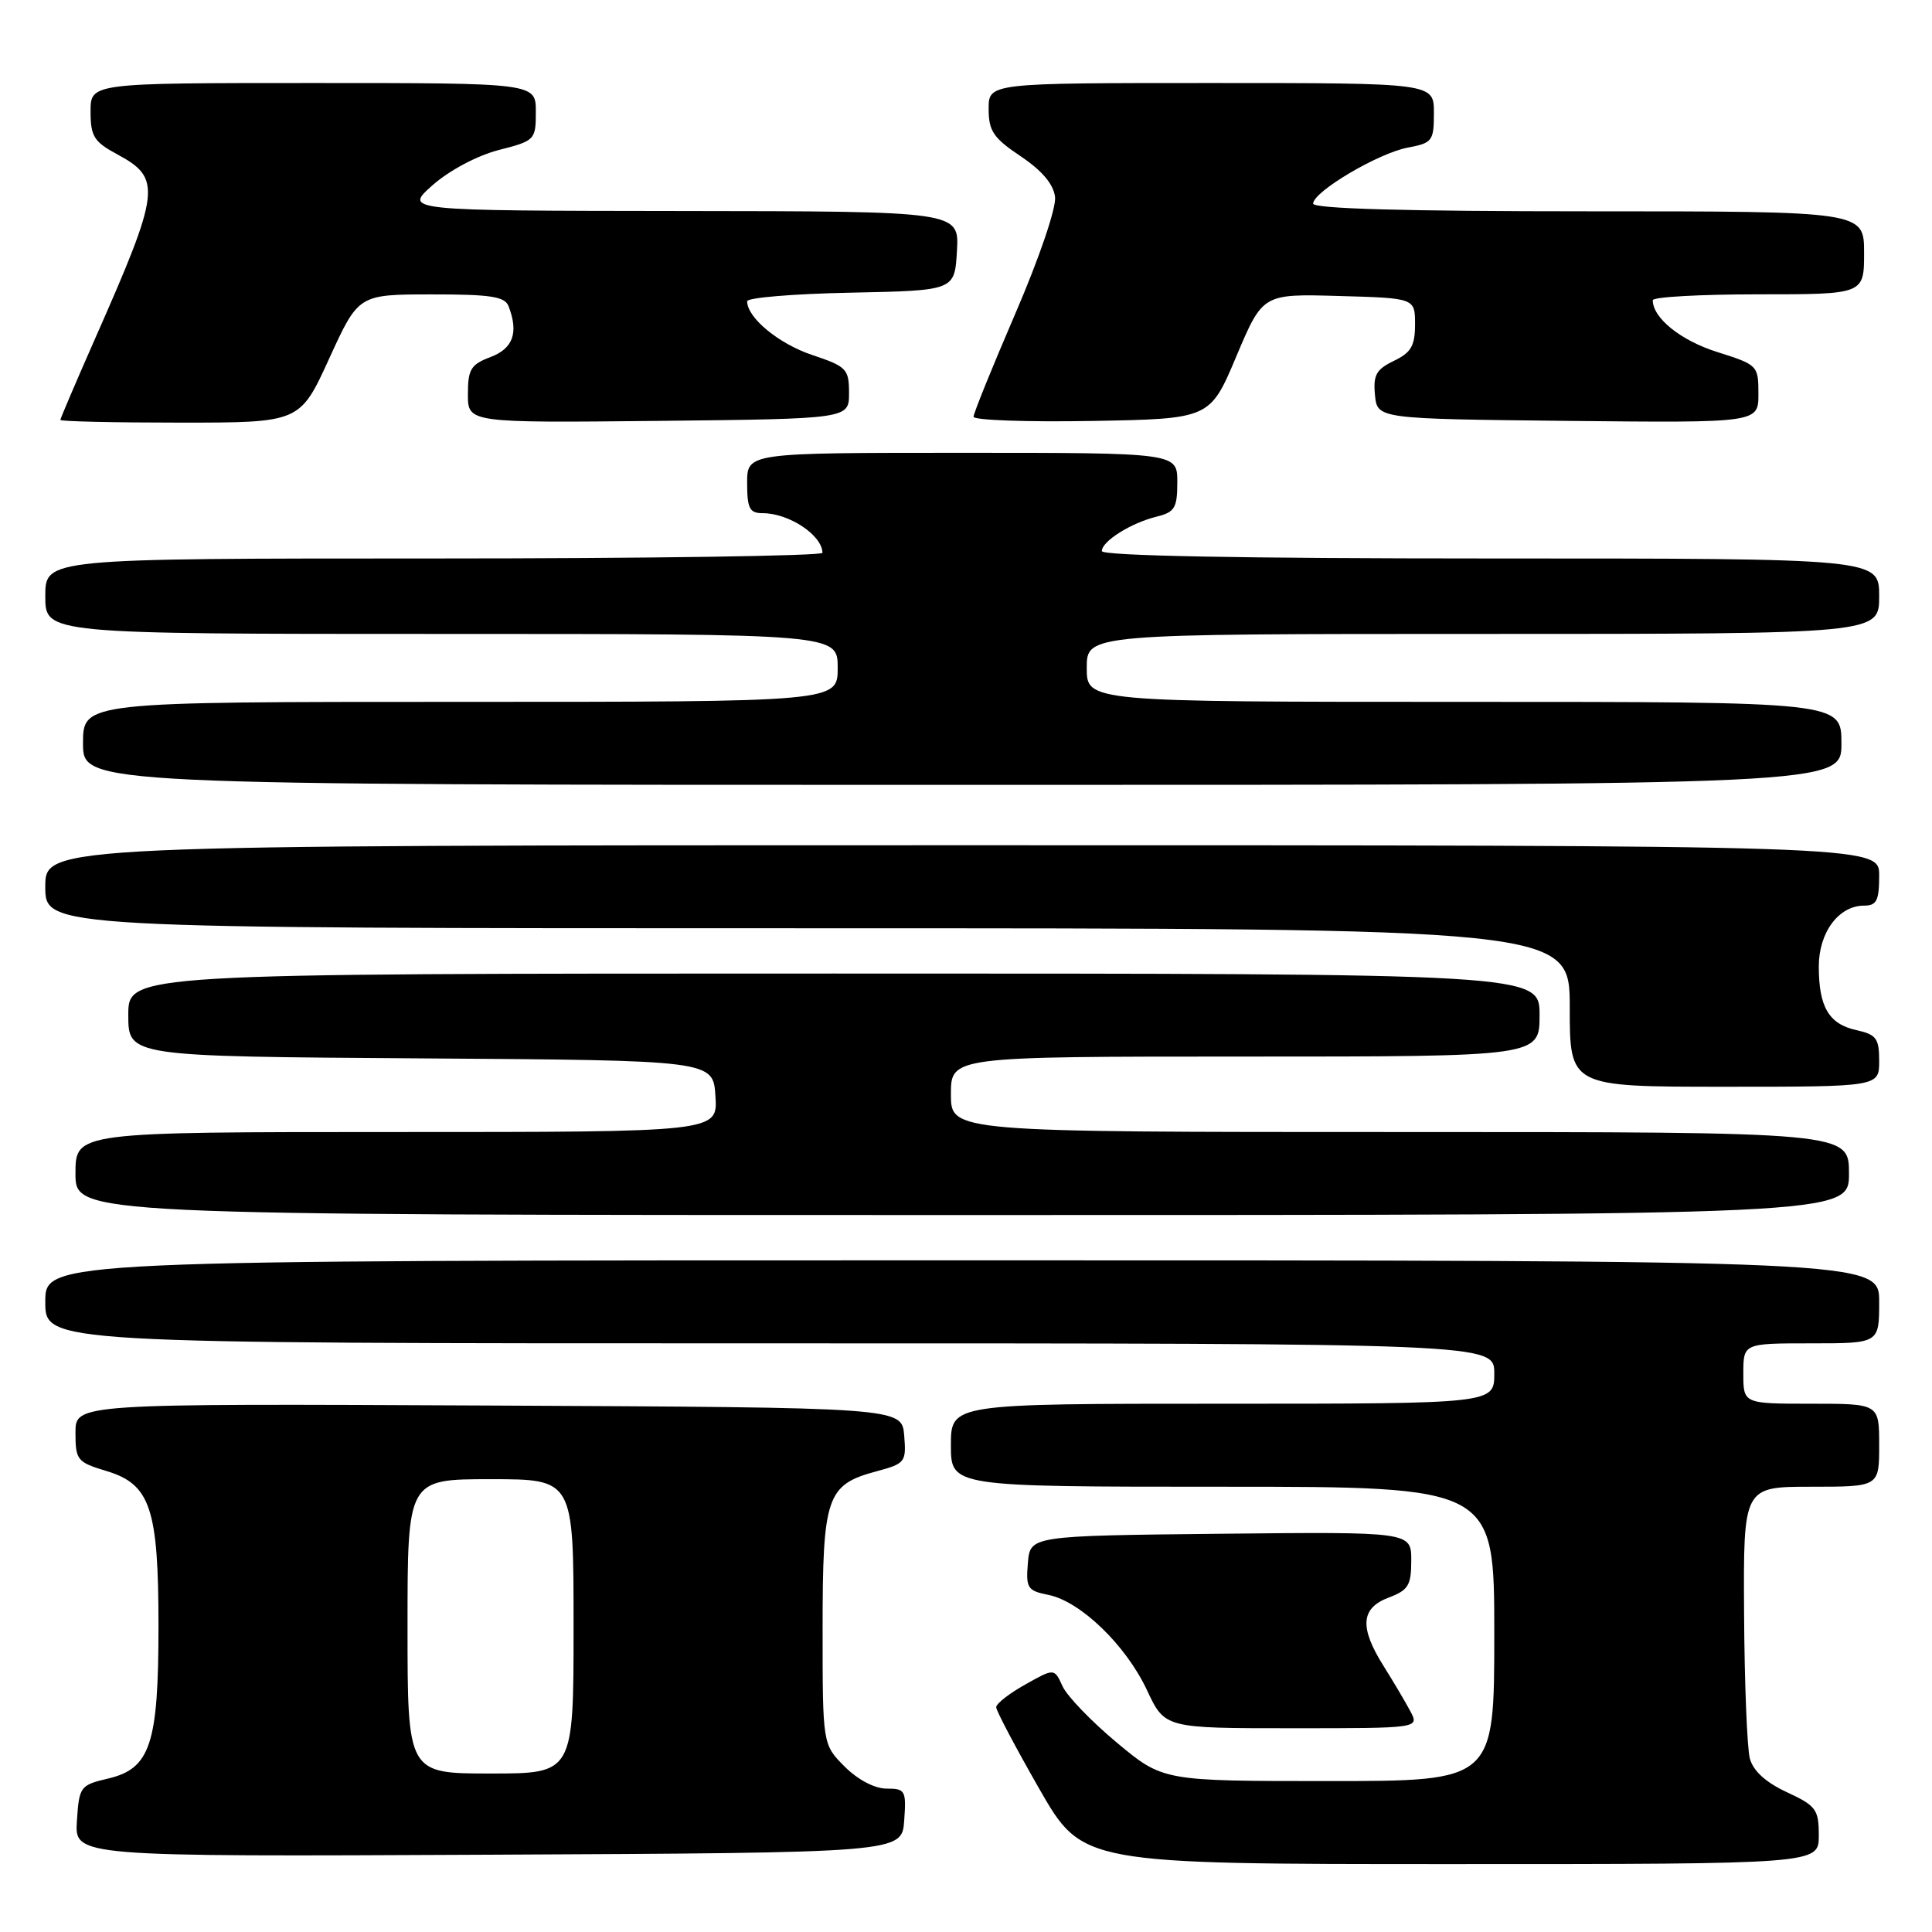 <?xml version="1.0" encoding="UTF-8" standalone="no"?>
<!DOCTYPE svg PUBLIC "-//W3C//DTD SVG 1.1//EN" "http://www.w3.org/Graphics/SVG/1.1/DTD/svg11.dtd" >
<svg xmlns="http://www.w3.org/2000/svg" xmlns:xlink="http://www.w3.org/1999/xlink" version="1.1" viewBox="0 0 256 256">
 <g >
 <path fill="currentColor"
d=" M 241.00 243.22 C 241.00 239.76 240.65 239.28 236.76 237.47 C 233.96 236.17 232.30 234.65 231.86 233.00 C 231.50 231.62 231.15 222.96 231.10 213.75 C 231.00 197.00 231.00 197.00 240.00 197.00 C 249.00 197.00 249.00 197.00 249.00 191.50 C 249.00 186.00 249.00 186.00 240.00 186.00 C 231.00 186.00 231.00 186.00 231.00 182.00 C 231.00 178.00 231.00 178.00 240.00 178.00 C 249.00 178.00 249.00 178.00 249.00 172.50 C 249.00 167.00 249.00 167.00 127.50 167.00 C 6.00 167.00 6.00 167.00 6.00 172.50 C 6.00 178.00 6.00 178.00 102.00 178.00 C 198.00 178.00 198.00 178.00 198.00 182.00 C 198.00 186.00 198.00 186.00 162.00 186.00 C 126.00 186.00 126.00 186.00 126.00 191.50 C 126.00 197.00 126.00 197.00 162.00 197.00 C 198.00 197.00 198.00 197.00 198.00 216.50 C 198.00 236.00 198.00 236.00 176.05 236.00 C 154.10 236.00 154.10 236.00 147.99 230.91 C 144.63 228.11 141.39 224.75 140.79 223.43 C 139.70 221.04 139.70 221.04 135.85 223.21 C 133.73 224.39 132.00 225.75 132.00 226.21 C 132.00 226.68 134.57 231.54 137.71 237.03 C 143.43 247.00 143.43 247.00 192.21 247.00 C 241.00 247.00 241.00 247.00 241.00 243.22 Z  M 119.81 241.25 C 120.10 237.25 119.96 237.00 117.48 237.00 C 115.90 237.00 113.67 235.83 111.92 234.08 C 109.00 231.15 109.00 231.15 109.00 215.80 C 109.00 198.29 109.53 196.74 116.09 194.97 C 119.96 193.93 120.10 193.75 119.81 190.20 C 119.50 186.50 119.50 186.50 64.75 186.24 C 10.00 185.98 10.00 185.98 10.00 189.83 C 10.00 193.47 10.23 193.75 14.08 194.91 C 19.93 196.66 21.00 199.85 21.00 215.50 C 21.00 231.08 19.92 234.35 14.35 235.66 C 10.62 236.54 10.49 236.71 10.19 241.29 C 9.89 246.02 9.89 246.02 64.69 245.76 C 119.50 245.50 119.50 245.50 119.81 241.25 Z  M 186.88 226.75 C 186.22 225.51 184.63 222.82 183.34 220.77 C 180.11 215.63 180.30 213.09 184.00 211.69 C 186.61 210.71 187.00 210.07 187.00 206.76 C 187.00 202.97 187.00 202.97 161.75 203.23 C 136.50 203.50 136.50 203.50 136.20 207.11 C 135.92 210.43 136.15 210.78 138.91 211.33 C 143.17 212.18 149.18 217.99 151.97 223.93 C 154.34 229.00 154.34 229.00 171.21 229.00 C 188.07 229.00 188.07 229.00 186.88 226.75 Z  M 245.00 155.50 C 245.00 150.00 245.00 150.00 185.50 150.00 C 126.00 150.00 126.00 150.00 126.00 145.00 C 126.00 140.00 126.00 140.00 165.00 140.00 C 204.00 140.00 204.00 140.00 204.00 134.50 C 204.00 129.00 204.00 129.00 110.50 129.00 C 17.00 129.00 17.00 129.00 17.00 134.49 C 17.00 139.98 17.00 139.98 55.75 140.24 C 94.50 140.50 94.50 140.50 94.80 145.25 C 95.11 150.00 95.11 150.00 52.55 150.00 C 10.00 150.00 10.00 150.00 10.00 155.50 C 10.00 161.00 10.00 161.00 127.50 161.00 C 245.00 161.00 245.00 161.00 245.00 155.50 Z  M 249.00 140.58 C 249.00 137.59 248.62 137.08 245.99 136.50 C 242.34 135.70 241.00 133.44 241.00 128.07 C 241.00 123.54 243.64 120.00 247.00 120.00 C 248.67 120.00 249.00 119.33 249.00 116.00 C 249.00 112.00 249.00 112.00 127.50 112.00 C 6.00 112.00 6.00 112.00 6.00 117.50 C 6.00 123.00 6.00 123.00 107.00 123.00 C 208.00 123.00 208.00 123.00 208.00 133.50 C 208.00 144.00 208.00 144.00 228.50 144.00 C 249.00 144.00 249.00 144.00 249.00 140.58 Z  M 244.00 98.50 C 244.00 93.00 244.00 93.00 194.00 93.00 C 144.00 93.00 144.00 93.00 144.00 88.50 C 144.00 84.00 144.00 84.00 196.50 84.00 C 249.00 84.00 249.00 84.00 249.00 79.00 C 249.00 74.00 249.00 74.00 197.50 74.00 C 164.64 74.00 146.00 73.65 146.00 73.02 C 146.00 71.72 149.85 69.30 153.25 68.46 C 155.66 67.87 156.00 67.31 156.00 63.89 C 156.00 60.00 156.00 60.00 127.50 60.00 C 99.00 60.00 99.00 60.00 99.00 64.00 C 99.00 67.38 99.32 68.00 101.07 68.00 C 104.54 68.00 108.94 70.91 108.98 73.25 C 108.99 73.66 85.83 74.00 57.50 74.00 C 6.00 74.00 6.00 74.00 6.00 79.00 C 6.00 84.00 6.00 84.00 58.50 84.00 C 111.00 84.00 111.00 84.00 111.00 88.50 C 111.00 93.00 111.00 93.00 61.00 93.00 C 11.00 93.00 11.00 93.00 11.00 98.50 C 11.00 104.00 11.00 104.00 127.50 104.00 C 244.00 104.00 244.00 104.00 244.00 98.50 Z  M 43.62 47.51 C 47.50 39.02 47.50 39.02 57.14 39.01 C 65.02 39.00 66.90 39.29 67.39 40.58 C 68.74 44.08 67.99 46.18 65.00 47.31 C 62.39 48.29 62.00 48.93 62.00 52.24 C 62.00 56.03 62.00 56.03 87.25 55.77 C 112.50 55.50 112.50 55.50 112.50 52.09 C 112.50 48.89 112.19 48.57 107.63 47.04 C 103.19 45.56 99.00 42.10 99.00 39.92 C 99.00 39.44 105.19 38.93 112.75 38.78 C 126.50 38.50 126.50 38.50 126.80 33.25 C 127.10 28.00 127.10 28.00 90.30 27.96 C 53.50 27.92 53.50 27.92 57.33 24.53 C 59.55 22.57 63.25 20.61 66.08 19.88 C 70.89 18.65 71.00 18.54 71.00 14.81 C 71.00 11.00 71.00 11.00 41.50 11.00 C 12.00 11.00 12.00 11.00 12.00 14.77 C 12.00 18.06 12.45 18.79 15.52 20.44 C 21.47 23.64 21.28 25.22 12.59 44.89 C 10.07 50.61 8.00 55.45 8.00 55.64 C 8.00 55.84 15.14 56.00 23.87 56.00 C 39.74 56.00 39.74 56.00 43.62 47.51 Z  M 163.82 47.22 C 167.32 38.93 167.32 38.93 177.41 39.22 C 187.50 39.50 187.50 39.50 187.50 42.99 C 187.50 45.82 186.98 46.72 184.69 47.82 C 182.36 48.94 181.94 49.70 182.19 52.33 C 182.50 55.50 182.50 55.50 207.75 55.77 C 233.00 56.03 233.00 56.03 233.00 52.20 C 233.00 48.43 232.91 48.34 227.53 46.64 C 222.71 45.12 219.00 42.14 219.00 39.78 C 219.00 39.35 225.30 39.00 233.00 39.00 C 247.00 39.00 247.00 39.00 247.00 33.50 C 247.00 28.00 247.00 28.00 210.50 28.00 C 186.31 28.00 174.00 27.66 174.00 26.98 C 174.00 25.40 182.64 20.29 186.53 19.56 C 189.80 18.95 190.00 18.68 190.00 14.95 C 190.00 11.00 190.00 11.00 160.50 11.00 C 131.00 11.00 131.00 11.00 131.00 14.43 C 131.00 17.36 131.63 18.29 135.25 20.71 C 138.09 22.62 139.60 24.41 139.80 26.11 C 139.97 27.55 137.70 34.22 134.55 41.52 C 131.50 48.60 129.00 54.76 129.00 55.22 C 129.00 55.68 136.05 55.93 144.67 55.78 C 160.33 55.50 160.33 55.50 163.82 47.22 Z  M 54.00 215.50 C 54.00 196.00 54.00 196.00 65.00 196.00 C 76.00 196.00 76.00 196.00 76.00 215.50 C 76.00 235.00 76.00 235.00 65.00 235.00 C 54.00 235.00 54.00 235.00 54.00 215.50 Z "/>
</g>
</svg>